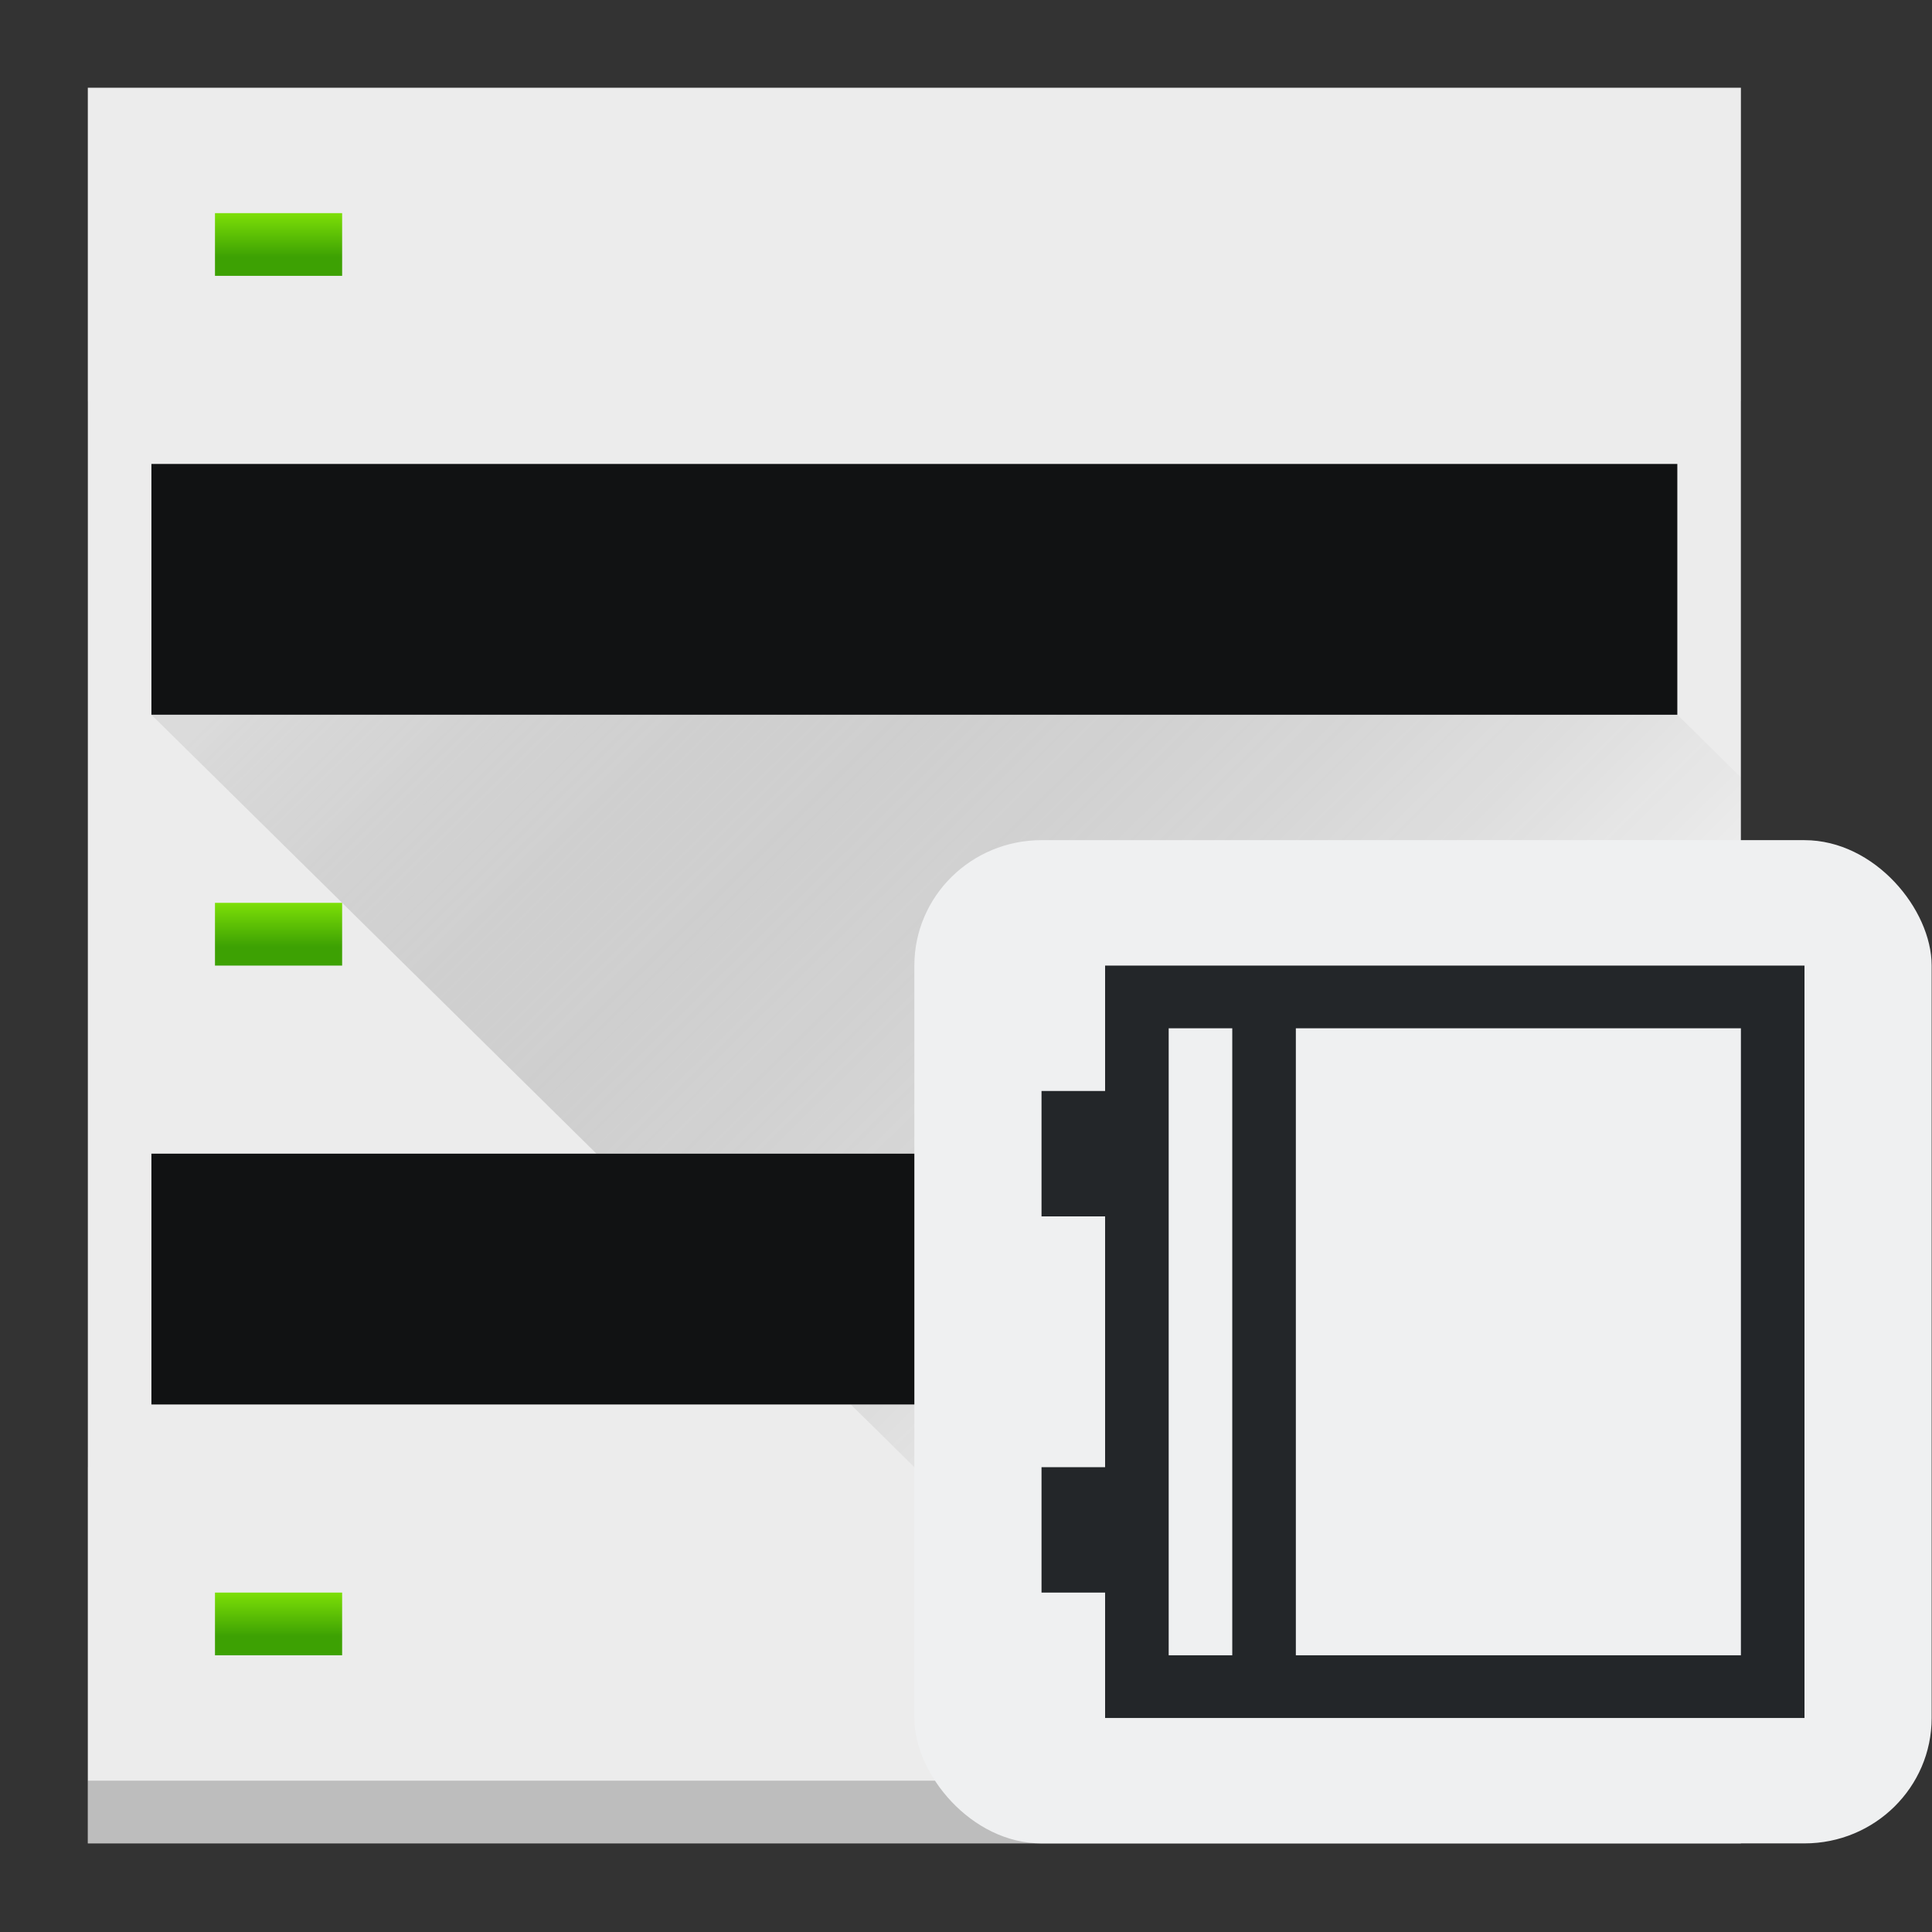 <?xml version="1.0" encoding="UTF-8" standalone="no"?>
<svg
   height="22"
   width="22"
   version="1.1"
   id="svg1718"
   sodipodi:docname="preferences-eric-server.svg"
   inkscape:version="1.2.2 (b0a8486541, 2022-12-01)"
   xmlns:inkscape="http://www.inkscape.org/namespaces/inkscape"
   xmlns:sodipodi="http://sodipodi.sourceforge.net/DTD/sodipodi-0.dtd"
   xmlns:xlink="http://www.w3.org/1999/xlink"
   xmlns="http://www.w3.org/2000/svg"
   xmlns:svg="http://www.w3.org/2000/svg">
  <rect width="100%" height="100%" fill="#333333" stroke="none"/>
  <defs
     id="defs1722" />
  <sodipodi:namedview
     id="namedview1720"
     pagecolor="#ffffff"
     bordercolor="#000000"
     borderopacity="0.25"
     inkscape:showpageshadow="2"
     inkscape:pageopacity="0.0"
     inkscape:pagecheckerboard="0"
     inkscape:deskcolor="#d1d1d1"
     showgrid="false"
     inkscape:zoom="32.09375"
     inkscape:cx="16.623174"
     inkscape:cy="16.327167"
     inkscape:window-width="2580"
     inkscape:window-height="1381"
     inkscape:window-x="0"
     inkscape:window-y="0"
     inkscape:window-maximized="0"
     inkscape:current-layer="svg1718" />
  <linearGradient
     id="b"
     gradientTransform="matrix(0.7,0,0,0.7,-0.7,-1.1)"
     gradientUnits="userSpaceOnUse"
     x2="0"
     y1="44"
     y2="4">
    <stop
       offset="0"
       stop-color="#1d1e1e"
       id="stop1680" />
    <stop
       offset="1"
       stop-color="#44484c"
       id="stop1682" />
  </linearGradient>
  <linearGradient
     id="c"
     gradientTransform="matrix(0.7,0,0,0.7,-270.499,-350.76)"
     x2="0"
     xlink:href="#a"
     y1="507.8"
     y2="506.8" />
  <linearGradient
     id="a"
     gradientUnits="userSpaceOnUse"
     x2="0"
     y1="507.8"
     y2="506.8">
    <stop
       offset="0"
       stop-color="#3da103"
       id="stop1686" />
    <stop
       offset="1"
       stop-color="#7ddf07"
       id="stop1688" />
  </linearGradient>
  <linearGradient
     id="d"
     gradientTransform="matrix(0.7,0,0,0.7,-270.499,-339.76)"
     x2="0"
     xlink:href="#a"
     y1="507.8"
     y2="506.8" />
  <linearGradient
     id="e"
     gradientTransform="matrix(0.7,0,0,0.7,-270.499,-328.76)"
     x2="0"
     xlink:href="#a"
     y1="507.8"
     y2="506.8" />
  <linearGradient
     id="f"
     gradientUnits="userSpaceOnUse"
     x1="5"
     x2="18"
     y1="12"
     y2="25">
    <stop
       offset="0"
       stop-color="#292c2f"
       id="stop1693"
       style="stop-color:#c0c0c0;stop-opacity:1;" />
    <stop
       offset="1"
       stop-opacity="0"
       id="stop1695" />
  </linearGradient>
  <g
     id="g2294"
     transform="matrix(0.724,0,0,0.714,-1.172,-0.429)">
    <path
       d="M 3,7 H 29 V 24 H 3 Z"
       fill="#111213"
       id="path1698" />
    <path
       d="M 3,2 V 30 H 29 V 2 Z m 1,6 h 24 v 4 H 4 Z m 0,11 h 24 v 4 H 4 Z"
       fill="url(#b)"
       id="path1700"
       style="fill:#ececec;stroke-width:0.7" />
    <path
       d="M 5,4 H 7 V 5 H 5 Z"
       fill="url(#c)"
       id="path1702"
       style="fill:url(#c);stroke-width:0.7" />
    <path
       d="m 5,15 h 2 v 1 H 5 Z"
       fill="url(#d)"
       id="path1704"
       style="fill:url(#d);stroke-width:0.7" />
    <path
       d="m 5,26 h 2 v 1 H 5 Z"
       fill="url(#e)"
       id="path1706"
       style="fill:url(#e);stroke-width:0.7" />
    <path
       d="m 3,29 h 26 v 1 H 3 Z"
       opacity="0.2"
       id="path1710" />
    <path
       d="m 4,12 7,7 h 17 v 4 H 15 l 7,7 h 7 V 13 l -1,-1 z"
       fill="url(#f)"
       fill-rule="evenodd"
       opacity="0.4"
       id="path1712"
       style="fill:url(#f)" />
    <rect
       fill="#eff0f1"
       height="16"
       rx="2"
       width="16"
       x="16"
       y="14"
       id="rect1714" />
    <path
       d="m 19,16 v 2 h -1 v 2 h 1 v 4 h -1 v 2 h 1 v 2 H 30 V 16 Z m 1,1 h 1 v 10 h -1 z m 2,0 h 7 v 10 h -7 z"
       fill="#232629"
       id="path1716" />
  </g>
</svg>
